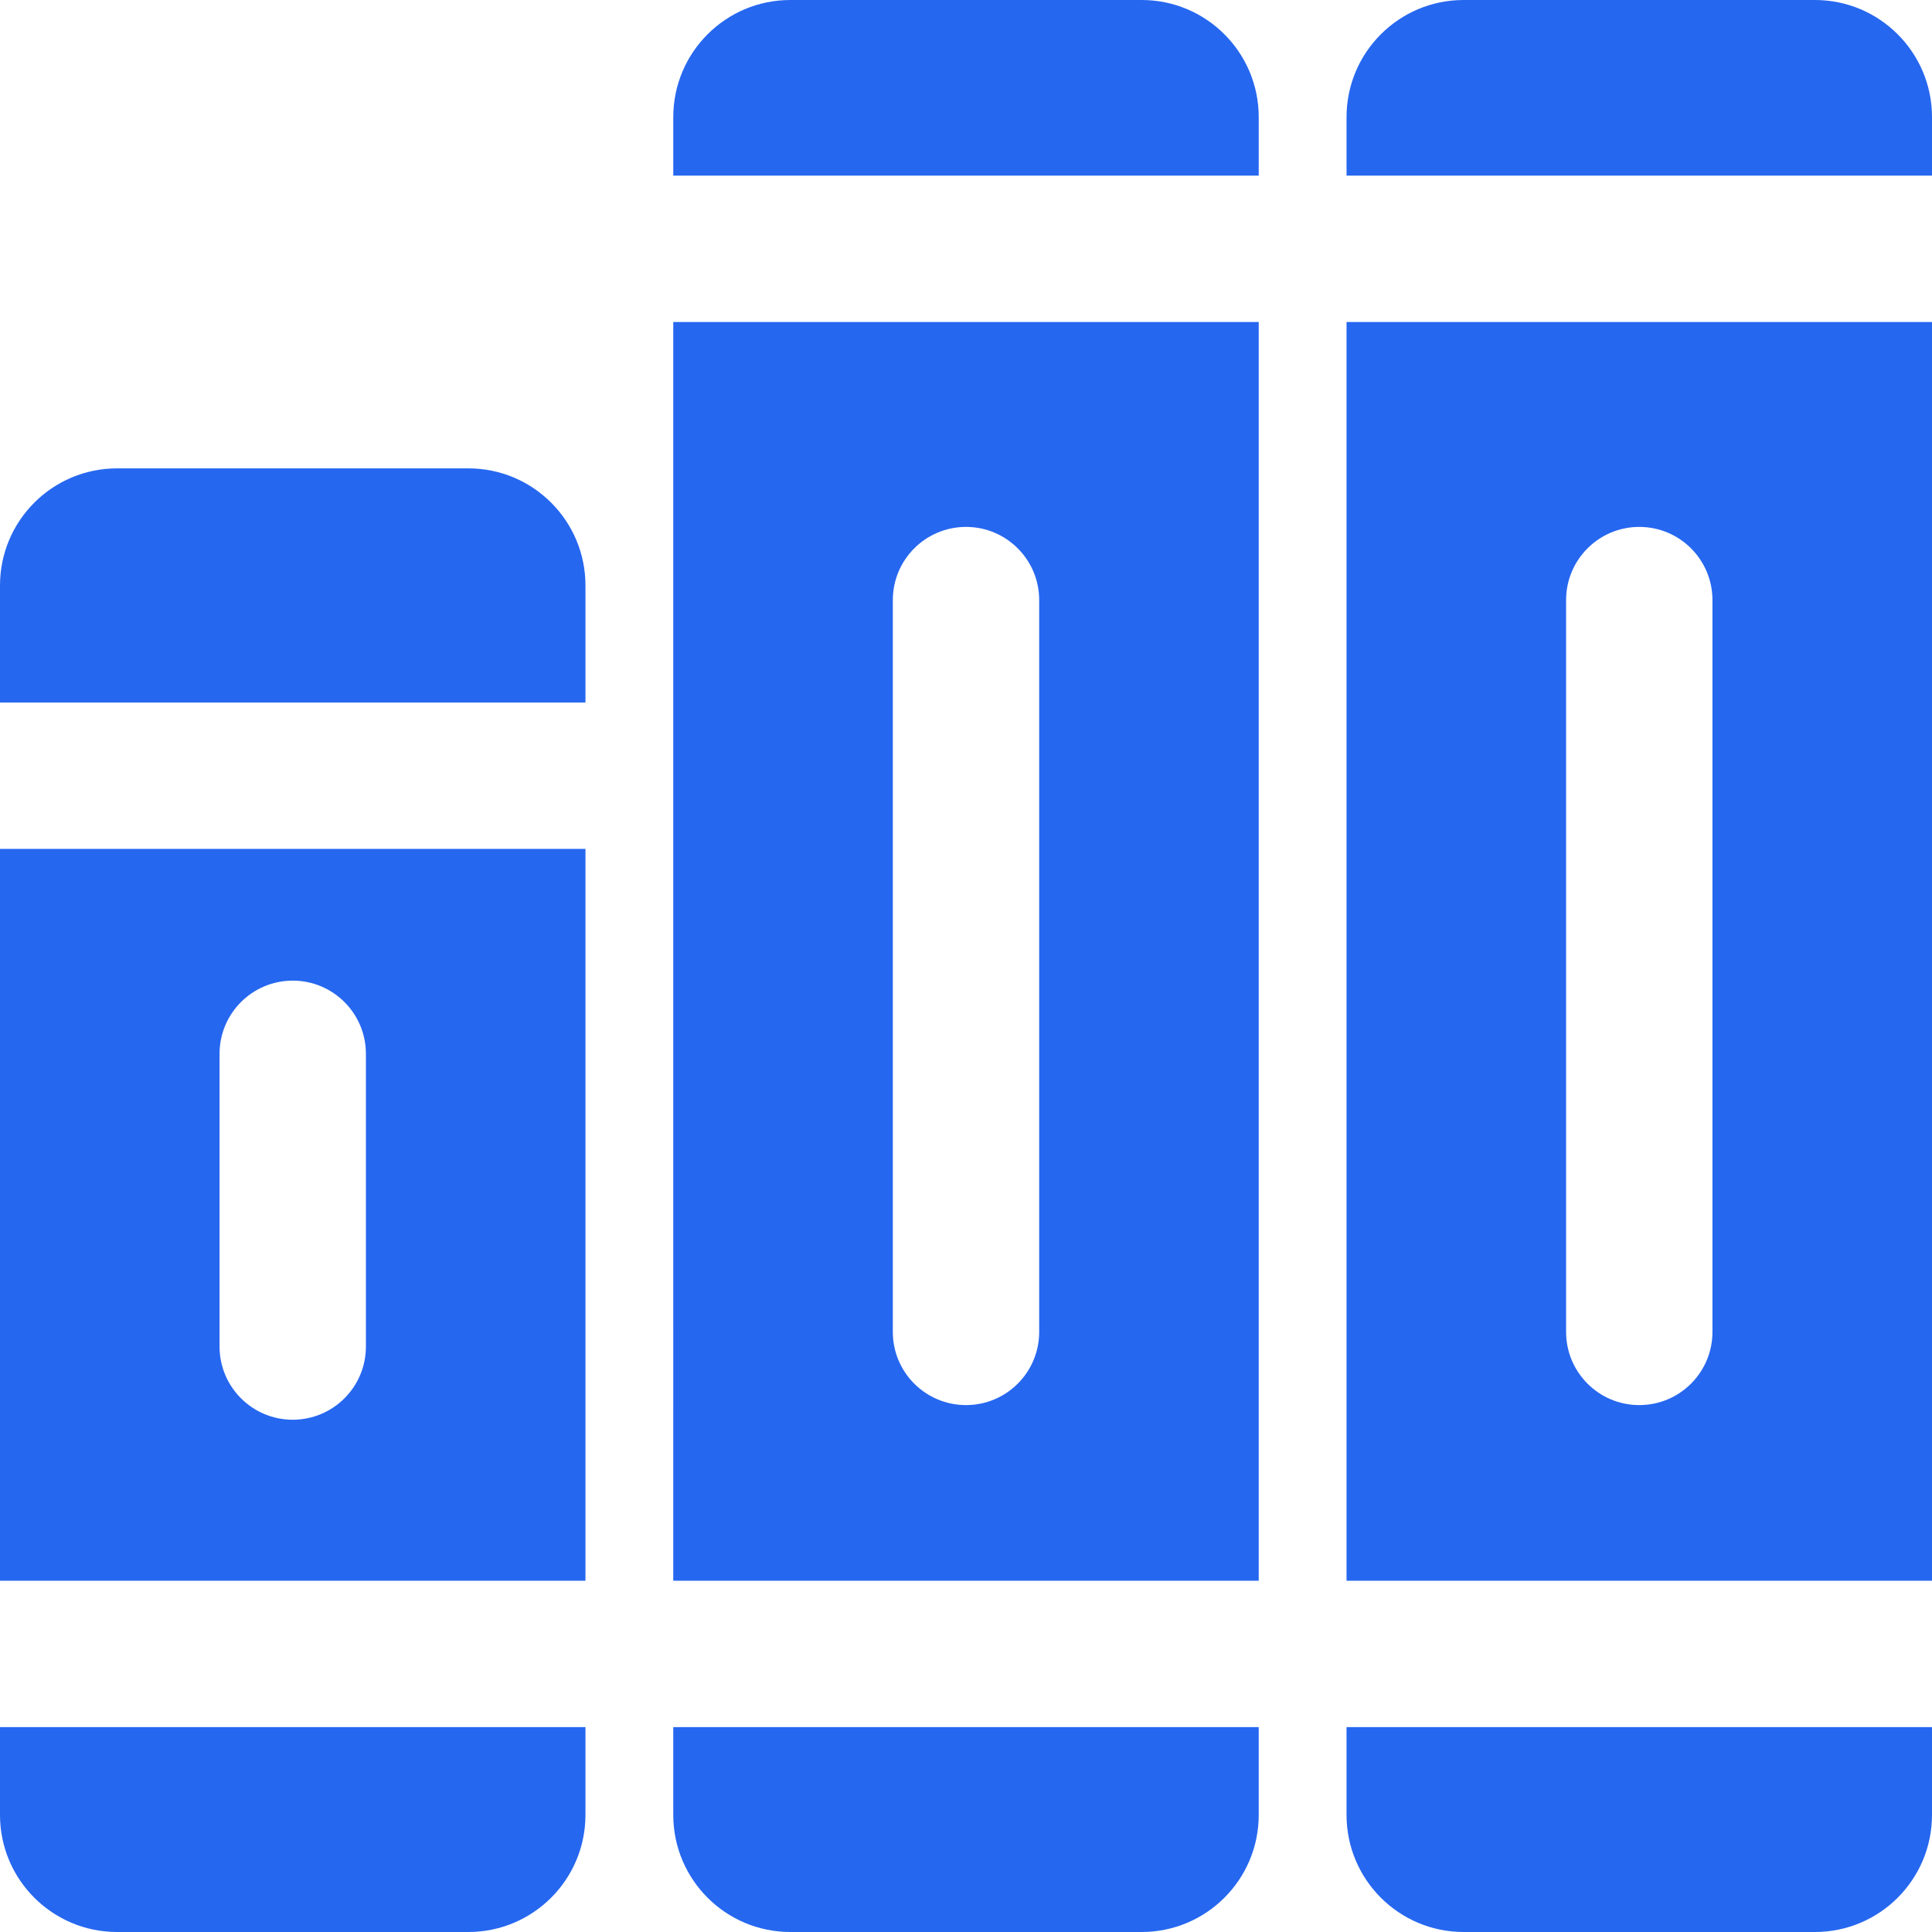 <?xml version="1.0" encoding="UTF-8"?>
<svg id="Layer_1" data-name="Layer 1" xmlns="http://www.w3.org/2000/svg" viewBox="0 0 330 330">
  <defs>
    <style>
      .cls-1 {
        fill: #2667f0;
      }
    </style>
  </defs>
  <g>
    <path class="cls-1" d="m215,310c0,11.046-8.954,20-20,20h-60c-11.046,0-20-8.954-20-20v-15h100v15Z"/>
    <path class="cls-1" d="m135,0h60c11.046,0,20,8.954,20,20v10h-100v-10c0-11.046,8.954-20,20-20Z"/>
    <path class="cls-1" d="m215,270h-100V55h100v215Zm-37.5-167.5c0-6.904-5.596-12.5-12.5-12.5s-12.5,5.596-12.5,12.5v125c0,6.904,5.596,12.5,12.5,12.5s12.5-5.596,12.5-12.5v-125Z"/>
  </g>
  <g>
    <path class="cls-1" d="m100,270H0v-125h100v125Zm-37.5-90c0-6.904-5.596-12.5-12.5-12.5s-12.5,5.596-12.5,12.5v50c0,6.904,5.596,12.5,12.5,12.5s12.5-5.596,12.5-12.5v-50Z"/>
    <path class="cls-1" d="m100,310c0,11.046-8.954,20-20,20H20c-11.046,0-20-8.954-20-20v-15h100v15Z"/>
    <path class="cls-1" d="m20,80h60c11.046,0,20,8.954,20,20v20H0v-20c0-11.046,8.954-20,20-20Z"/>
  </g>
  <g>
    <path class="cls-1" d="m330,310c0,11.046-8.954,20-20,20h-60c-11.046,0-20-8.954-20-20v-15h100v15Z"/>
    <path class="cls-1" d="m250,0h60c11.046,0,20,8.954,20,20v10h-100v-10c0-11.046,8.954-20,20-20Z"/>
    <path class="cls-1" d="m330,270h-100V55h100v215Zm-37.5-167.5c0-6.904-5.596-12.5-12.5-12.5s-12.5,5.596-12.5,12.5v125c0,6.904,5.596,12.5,12.5,12.5s12.5-5.596,12.5-12.5v-125Z"/>
  </g>
</svg>